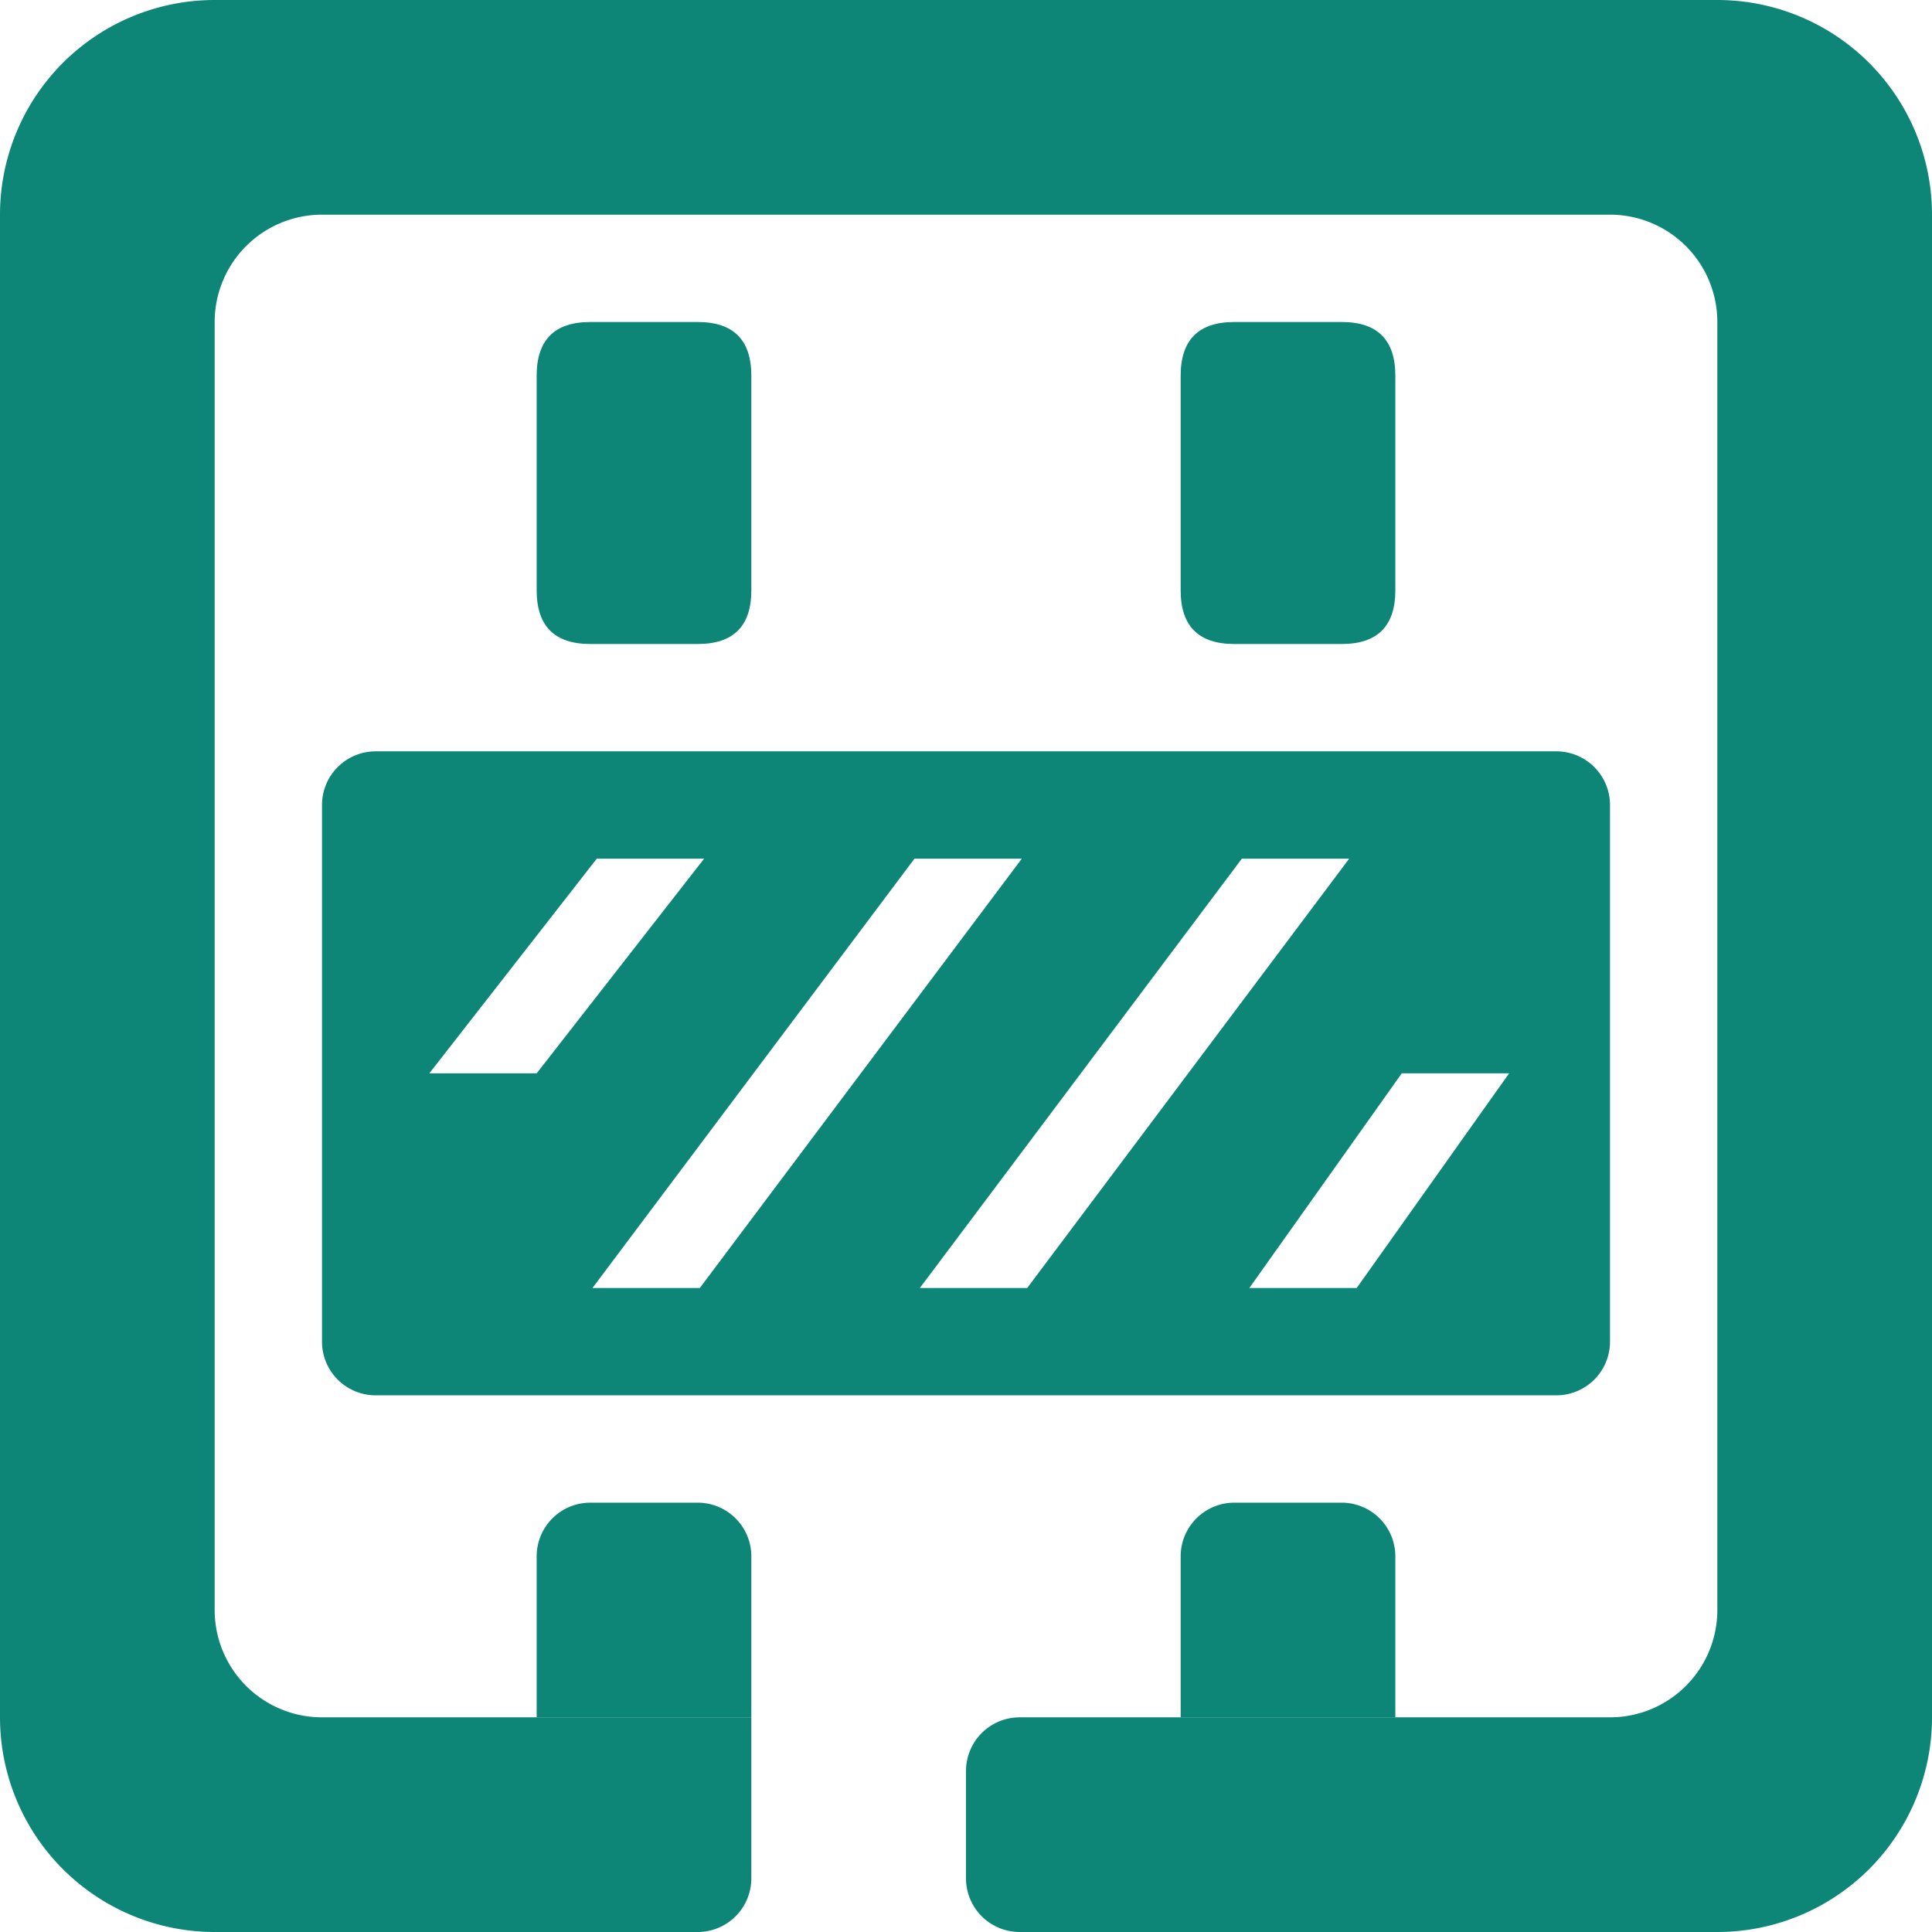 <?xml version="1.0" standalone="no"?><!DOCTYPE svg PUBLIC "-//W3C//DTD SVG 1.1//EN" "http://www.w3.org/Graphics/SVG/1.1/DTD/svg11.dtd"><svg t="1682219818322" class="icon" viewBox="0 0 1024 1024" version="1.1" xmlns="http://www.w3.org/2000/svg" p-id="8286" xmlns:xlink="http://www.w3.org/1999/xlink" width="400" height="400"><path d="M284.444 170.667m28.444 0l56.889 0q28.444 0 28.444 28.444l0 113.778q0 28.444-28.444 28.444l-56.889 0q-28.444 0-28.444-28.444l0-113.778q0-28.444 28.444-28.444Z" fill="#0D8678" p-id="8287"></path><path d="M625.778 170.667m28.444 0l56.889 0q28.444 0 28.444 28.444l0 113.778q0 28.444-28.444 28.444l-56.889 0q-28.444 0-28.444-28.444l0-113.778q0-28.444 28.444-28.444Z" fill="#0D8678" p-id="8288"></path><path d="M312.889 796.444h56.889a28.444 28.444 0 0 1 28.444 28.444V910.222H284.444v-85.333a28.444 28.444 0 0 1 28.444-28.444zM654.222 796.444h56.889a28.444 28.444 0 0 1 28.444 28.444V910.222h-113.778v-85.333a28.444 28.444 0 0 1 28.444-28.444z" fill="#0D8678" p-id="8289"></path><path d="M910.222 0H113.778a113.778 113.778 0 0 0-113.778 113.778v796.444a113.778 113.778 0 0 0 113.778 113.778h256a28.444 28.444 0 0 0 28.444-28.444V910.222H170.667a56.889 56.889 0 0 1-56.889-56.889V170.667a56.889 56.889 0 0 1 56.889-56.889h682.667a56.889 56.889 0 0 1 56.889 56.889v682.667a56.889 56.889 0 0 1-56.889 56.889H540.444a28.444 28.444 0 0 0-28.444 28.444v56.889a28.444 28.444 0 0 0 28.444 28.444H910.222a113.778 113.778 0 0 0 113.778-113.778V113.778a113.778 113.778 0 0 0-113.778-113.778z" fill="#0D8678" p-id="8290"></path><path d="M824.889 398.222h-625.778a28.444 28.444 0 0 0-28.444 28.444v284.444a28.444 28.444 0 0 0 28.444 28.444h625.778a28.444 28.444 0 0 0 28.444-28.444v-284.444a28.444 28.444 0 0 0-28.444-28.444zM227.556 568.889l88.747-113.778h56.889L284.444 568.889z m86.471 113.778l170.667-227.556h56.889l-170.667 227.556z m173.511 0l170.667-227.556h56.889l-170.667 227.556z m231.538 0h-56.889l80.782-113.778h56.889z" fill="#0D8678" p-id="8291"></path></svg>